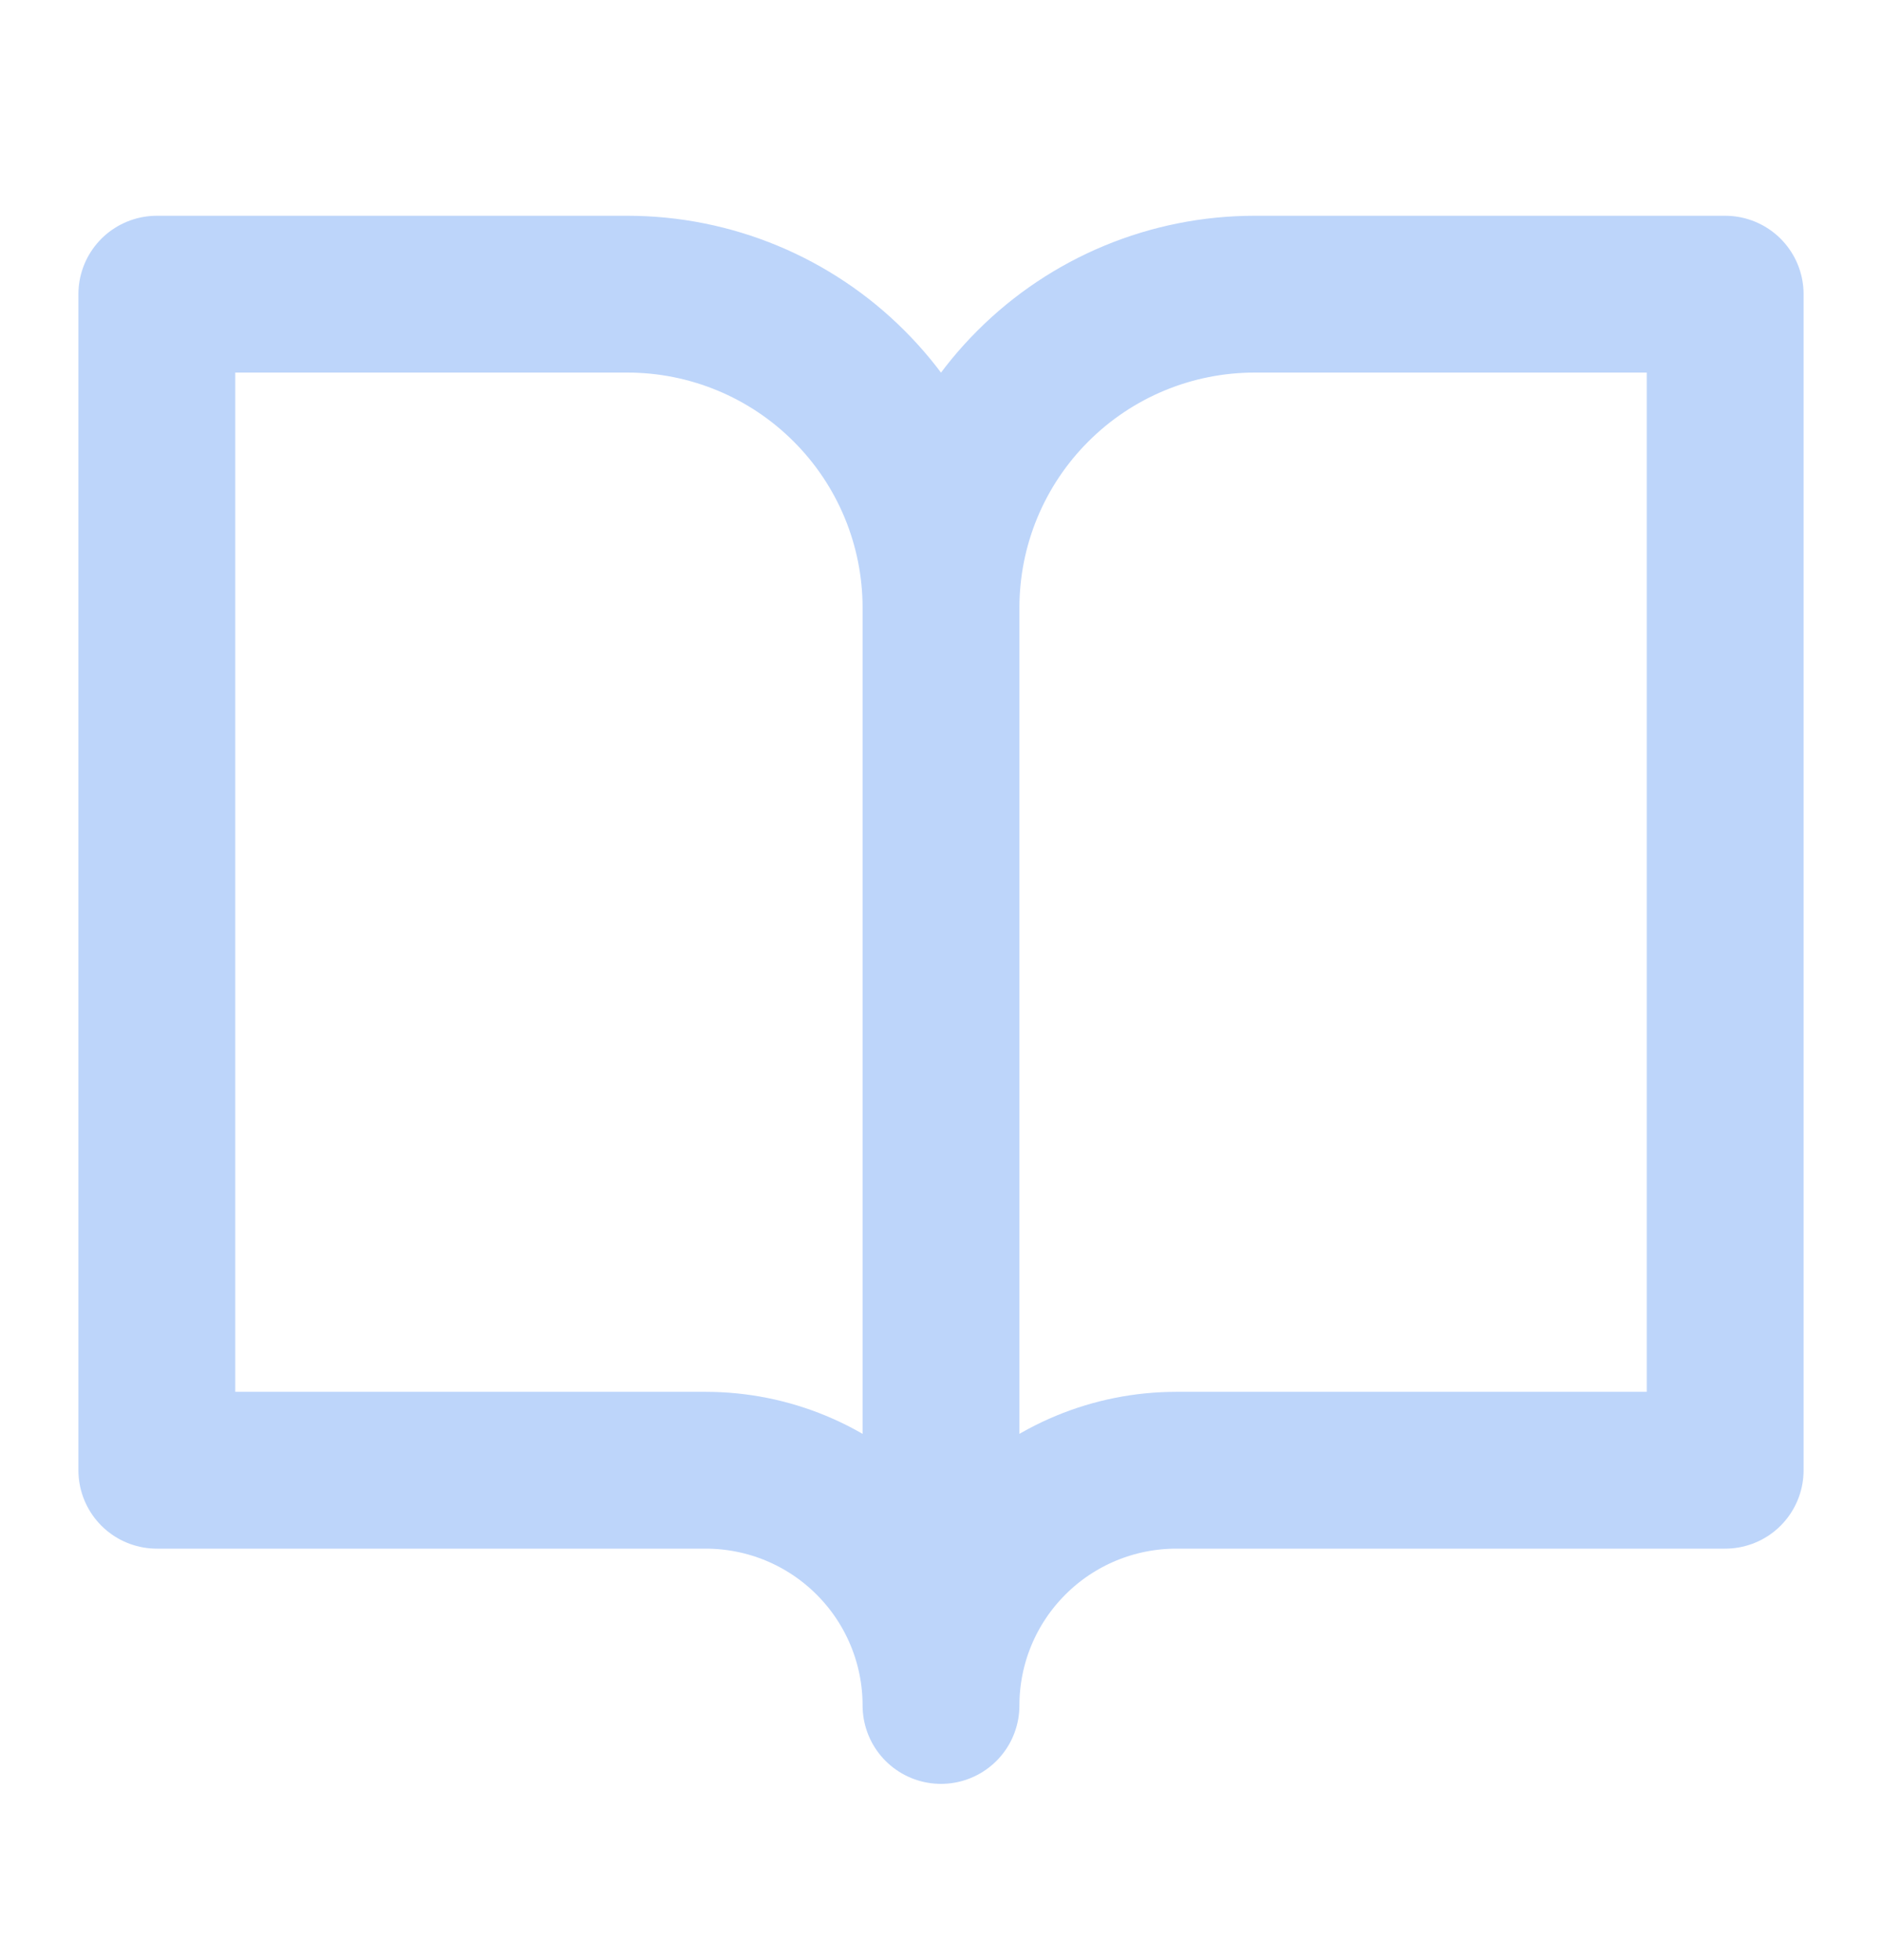 <svg width="24" height="25" viewBox="0 0 24 25" fill="none" xmlns="http://www.w3.org/2000/svg">
<path d="M12 7.752C12 6.691 11.579 5.674 10.828 4.924C10.078 4.173 9.061 3.752 8 3.752H2V18.752H9C9.796 18.752 10.559 19.068 11.121 19.631C11.684 20.193 12 20.956 12 21.752M12 7.752V21.752M12 7.752C12 6.691 12.421 5.674 13.172 4.924C13.922 4.173 14.939 3.752 16 3.752H22V18.752H15C14.204 18.752 13.441 19.068 12.879 19.631C12.316 20.193 12 20.956 12 21.752" stroke="#BDD5FA" stroke-width="2" stroke-linecap="round" stroke-linejoin="round"/>
</svg>
